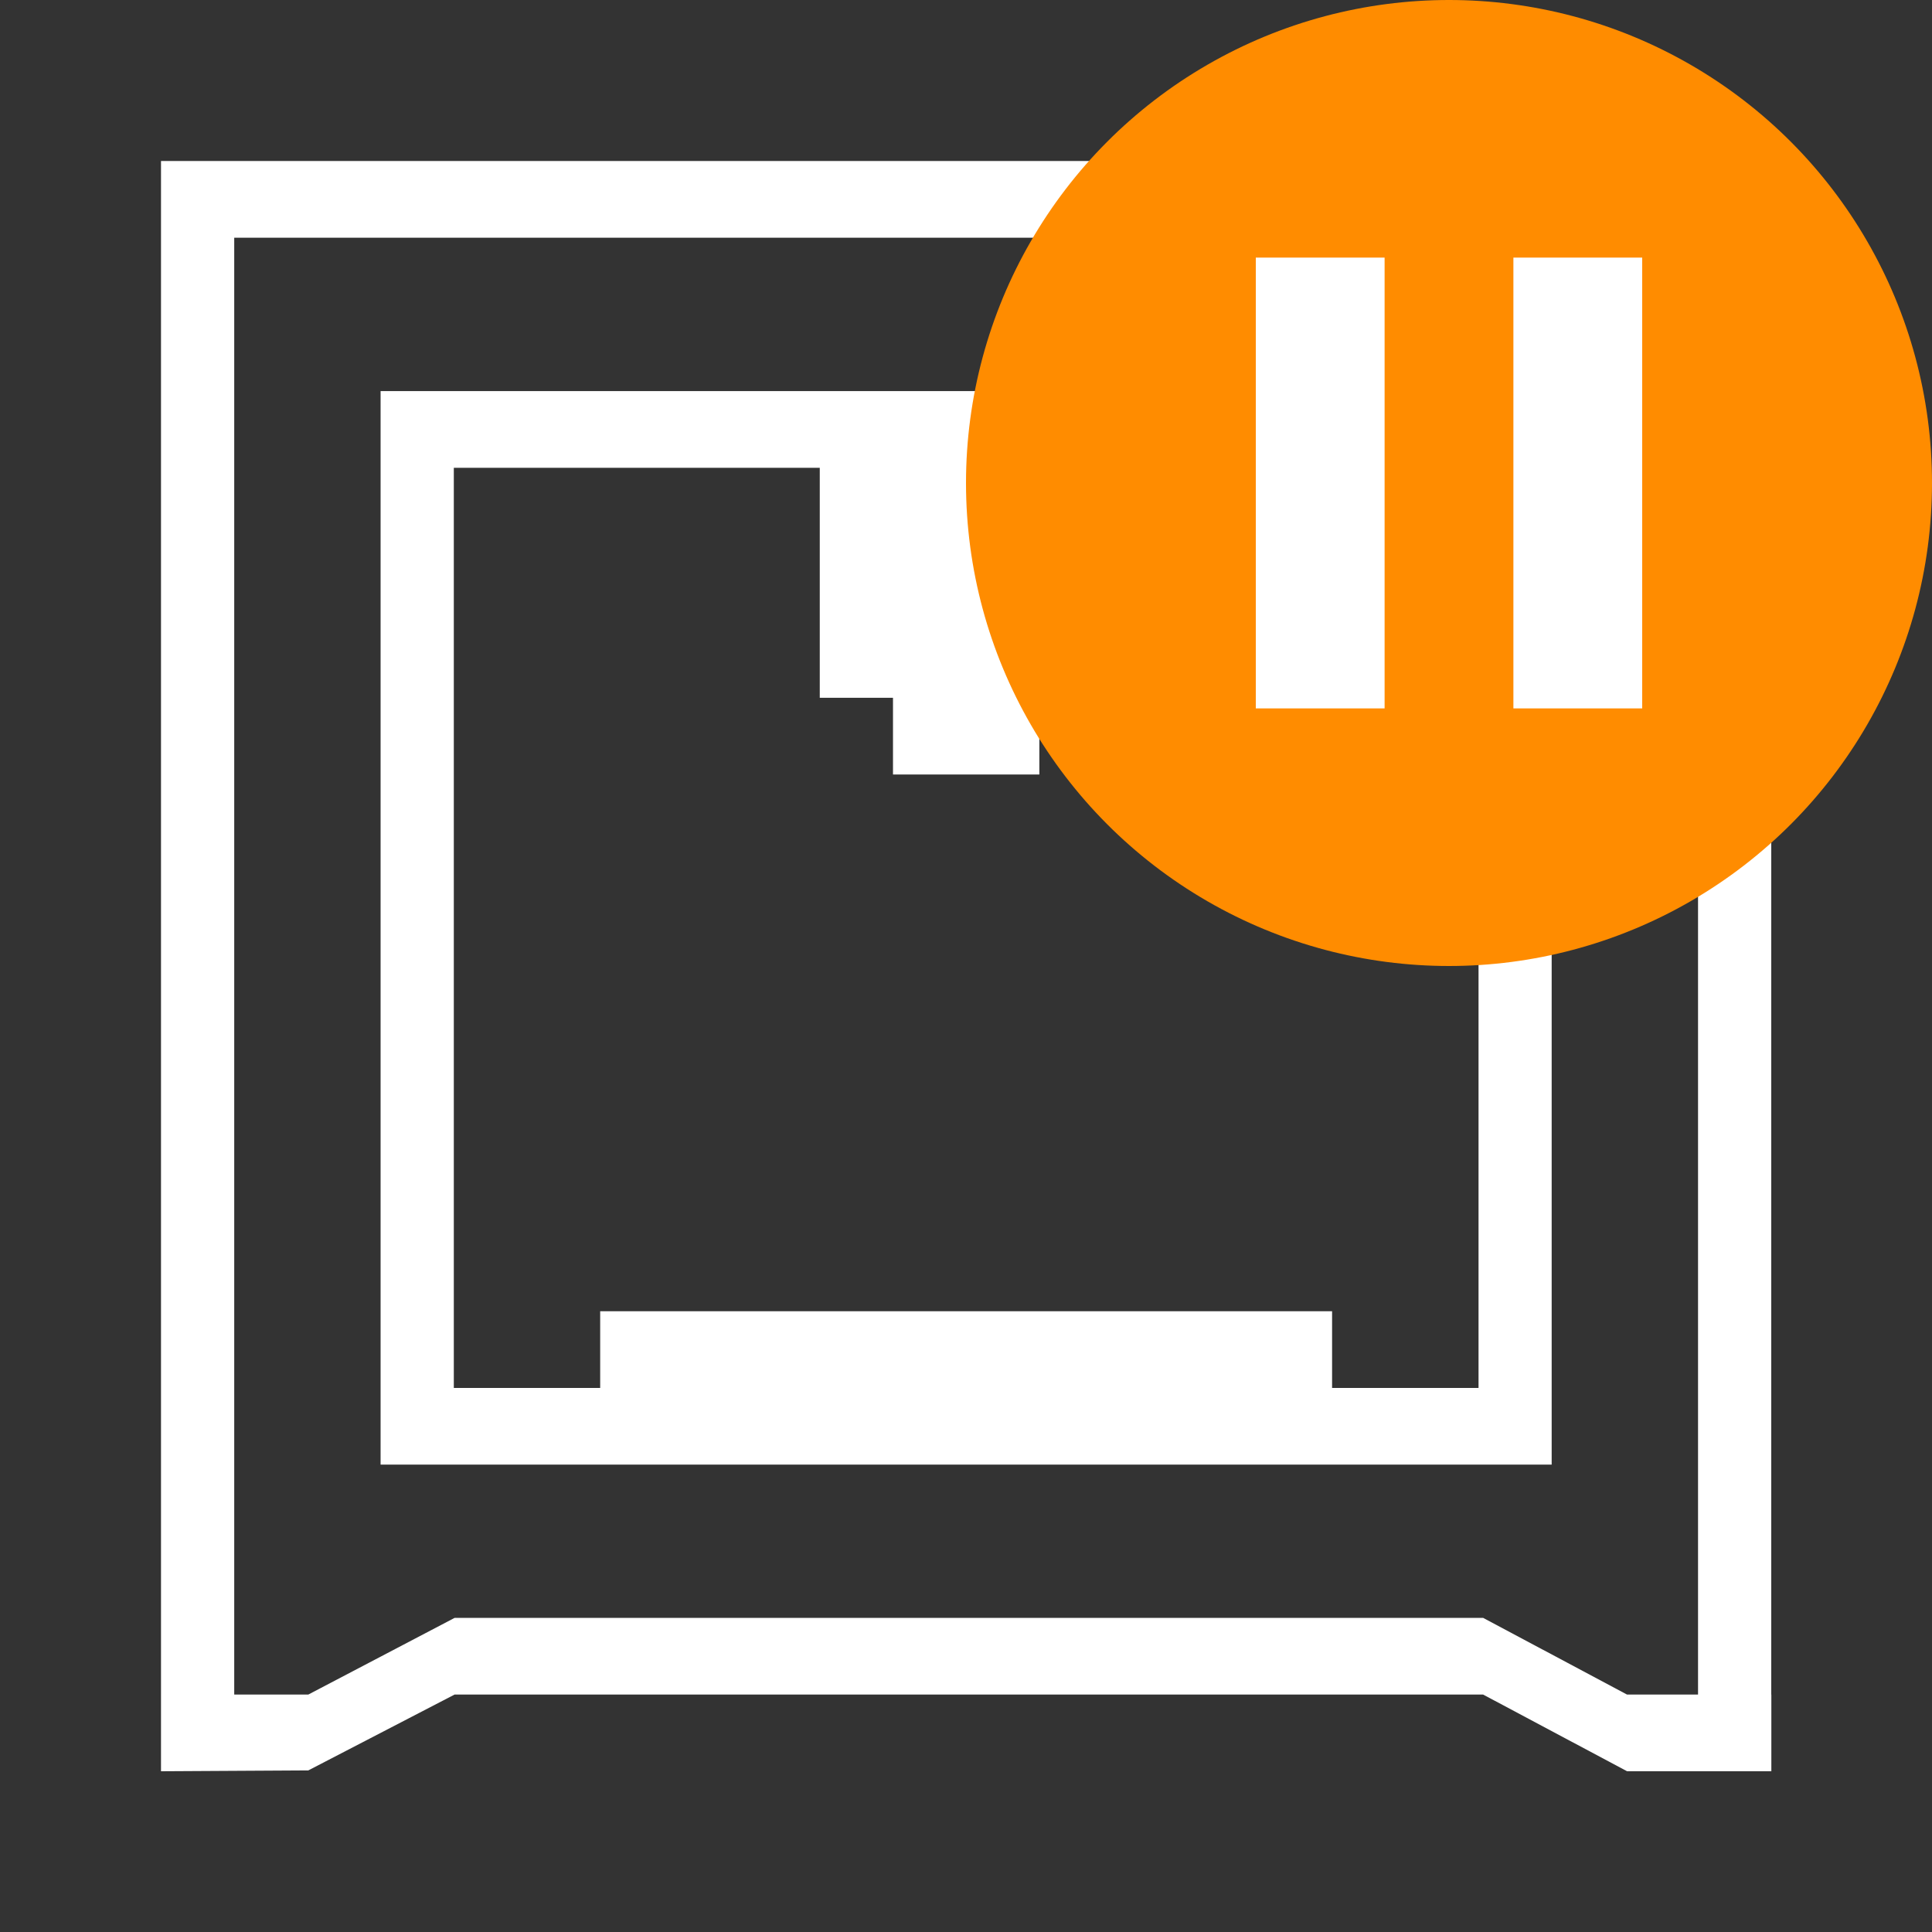 <?xml version="1.0" encoding="UTF-8" standalone="no"?>
<svg
   xmlns:sketch="http://www.bohemiancoding.com/sketch/ns"
   xmlns:dc="http://purl.org/dc/elements/1.1/"
   xmlns:cc="http://creativecommons.org/ns#"
   xmlns:rdf="http://www.w3.org/1999/02/22-rdf-syntax-ns#"
   xmlns:svg="http://www.w3.org/2000/svg"
   xmlns="http://www.w3.org/2000/svg"
   xmlns:sodipodi="http://sodipodi.sourceforge.net/DTD/sodipodi-0.dtd"
   xmlns:inkscape="http://www.inkscape.org/namespaces/inkscape"
   width="30"
   height="30"
   viewBox="0 0 30 30"
   version="1.1"
   id="svg2"
   inkscape:version="0.91 r13725"
   sodipodi:docname="tab_monitor_paused.svg">
  <rect x="0" y="0" width="30" height="30" fill="#333333" stroke="none"/>
  <sodipodi:namedview
     pagecolor="#000000"
     bordercolor="#666666"
     borderopacity="1"
     objecttolerance="10"
     gridtolerance="10"
     guidetolerance="10"
     inkscape:pageopacity="0"
     inkscape:pageshadow="2"
     inkscape:window-width="1280"
     inkscape:window-height="748"
     id="namedview13"
     showgrid="false"
     showborder="true"
     inkscape:zoom="18.366667"
     inkscape:cx="15.462795"
     inkscape:cy="15.381125"
     inkscape:window-x="-8"
     inkscape:window-y="-8"
     inkscape:window-maximized="1"
     inkscape:current-layer="svg2"
     inkscape:snap-global="true"
     inkscape:object-nodes="false"
     inkscape:snap-smooth-nodes="false"
     inkscape:snap-midpoints="false"
     inkscape:snap-intersection-paths="false"
     inkscape:snap-bbox="true"
     inkscape:snap-others="false"
     inkscape:snap-nodes="false" />
  <!-- Generator: Sketch 3.4.4 (17249) - http://www.bohemiancoding.com/sketch -->
  <title
     id="title4">Fill 1 Copy 3</title>
  <desc
     id="desc6">Created with Sketch.</desc>
  <defs
     id="defs8" />
  <g
     id="Page-1"
     sketch:type="MSPage"
     style="fill:none;fill-rule:evenodd;stroke:none;stroke-width:1"
     transform="matrix(1.316,0,0,1.316,2.5,2.5)">
    <g
       id="HIG"
       sketch:type="MSArtboardGroup"
       transform="translate(-718,-2432)"
       style="fill:#ffffff">
      <path
         d="m 718,2432 19,0 0,0.905 -19,0 0,-0.905 0,0 z m 0,18.095 1.738,0 1.727,-0.905 12.135,0 1.698,0.905 1.703,0 0,0.905 -1.702,0 -1.699,-0.905 -12.136,0 -1.726,0.895 L 718,2451 l 0,-0.905 0,0 z m 18.136,-17.19 0.864,0 0,17.19 -0.864,0 0,-17.19 0,0 z m -18.136,0 0.864,0 0,17.19 -0.864,0 0,-17.19 0,0 z m 2.591,1.81 13.818,0 0,12.667 -13.818,0 0,-12.667 0,0 z m 0.864,0.905 12.091,0 0,10.857 -12.091,0 0,-10.857 0,0 z m 4.318,0 3.455,0 0,2.714 -3.455,0 0,-2.714 0,0 z m -2.591,9.952 8.636,0 0,0.905 -8.636,0 0,-0.905 0,0 z m 3.455,-7.238 1.727,0 0,0.905 -1.727,0 0,-0.905 0,0 z"
         id="Fill-1-Copy-3"
         sketch:type="MSShapeGroup"
         inkscape:connector-curvature="0" />
    </g>
  </g>
  <circle
     style="fill:#ff8c00;fill-opacity:1"
     id="path3337"
     cx="22.5"
     cy="7.5"
     r="7.5" />
  <rect
     style="opacity:1;fill:#ffffff;fill-opacity:1;stroke:none;stroke-opacity:1"
     id="rect4713"
     width="2"
     height="7"
     x="19.5"
     y="4" />
  <rect
     style="opacity:1;fill:#ffffff;fill-opacity:1;stroke:none;stroke-opacity:1"
     id="rect4713-3"
     width="2"
     height="7"
     x="23.5"
     y="4" />
</svg>
